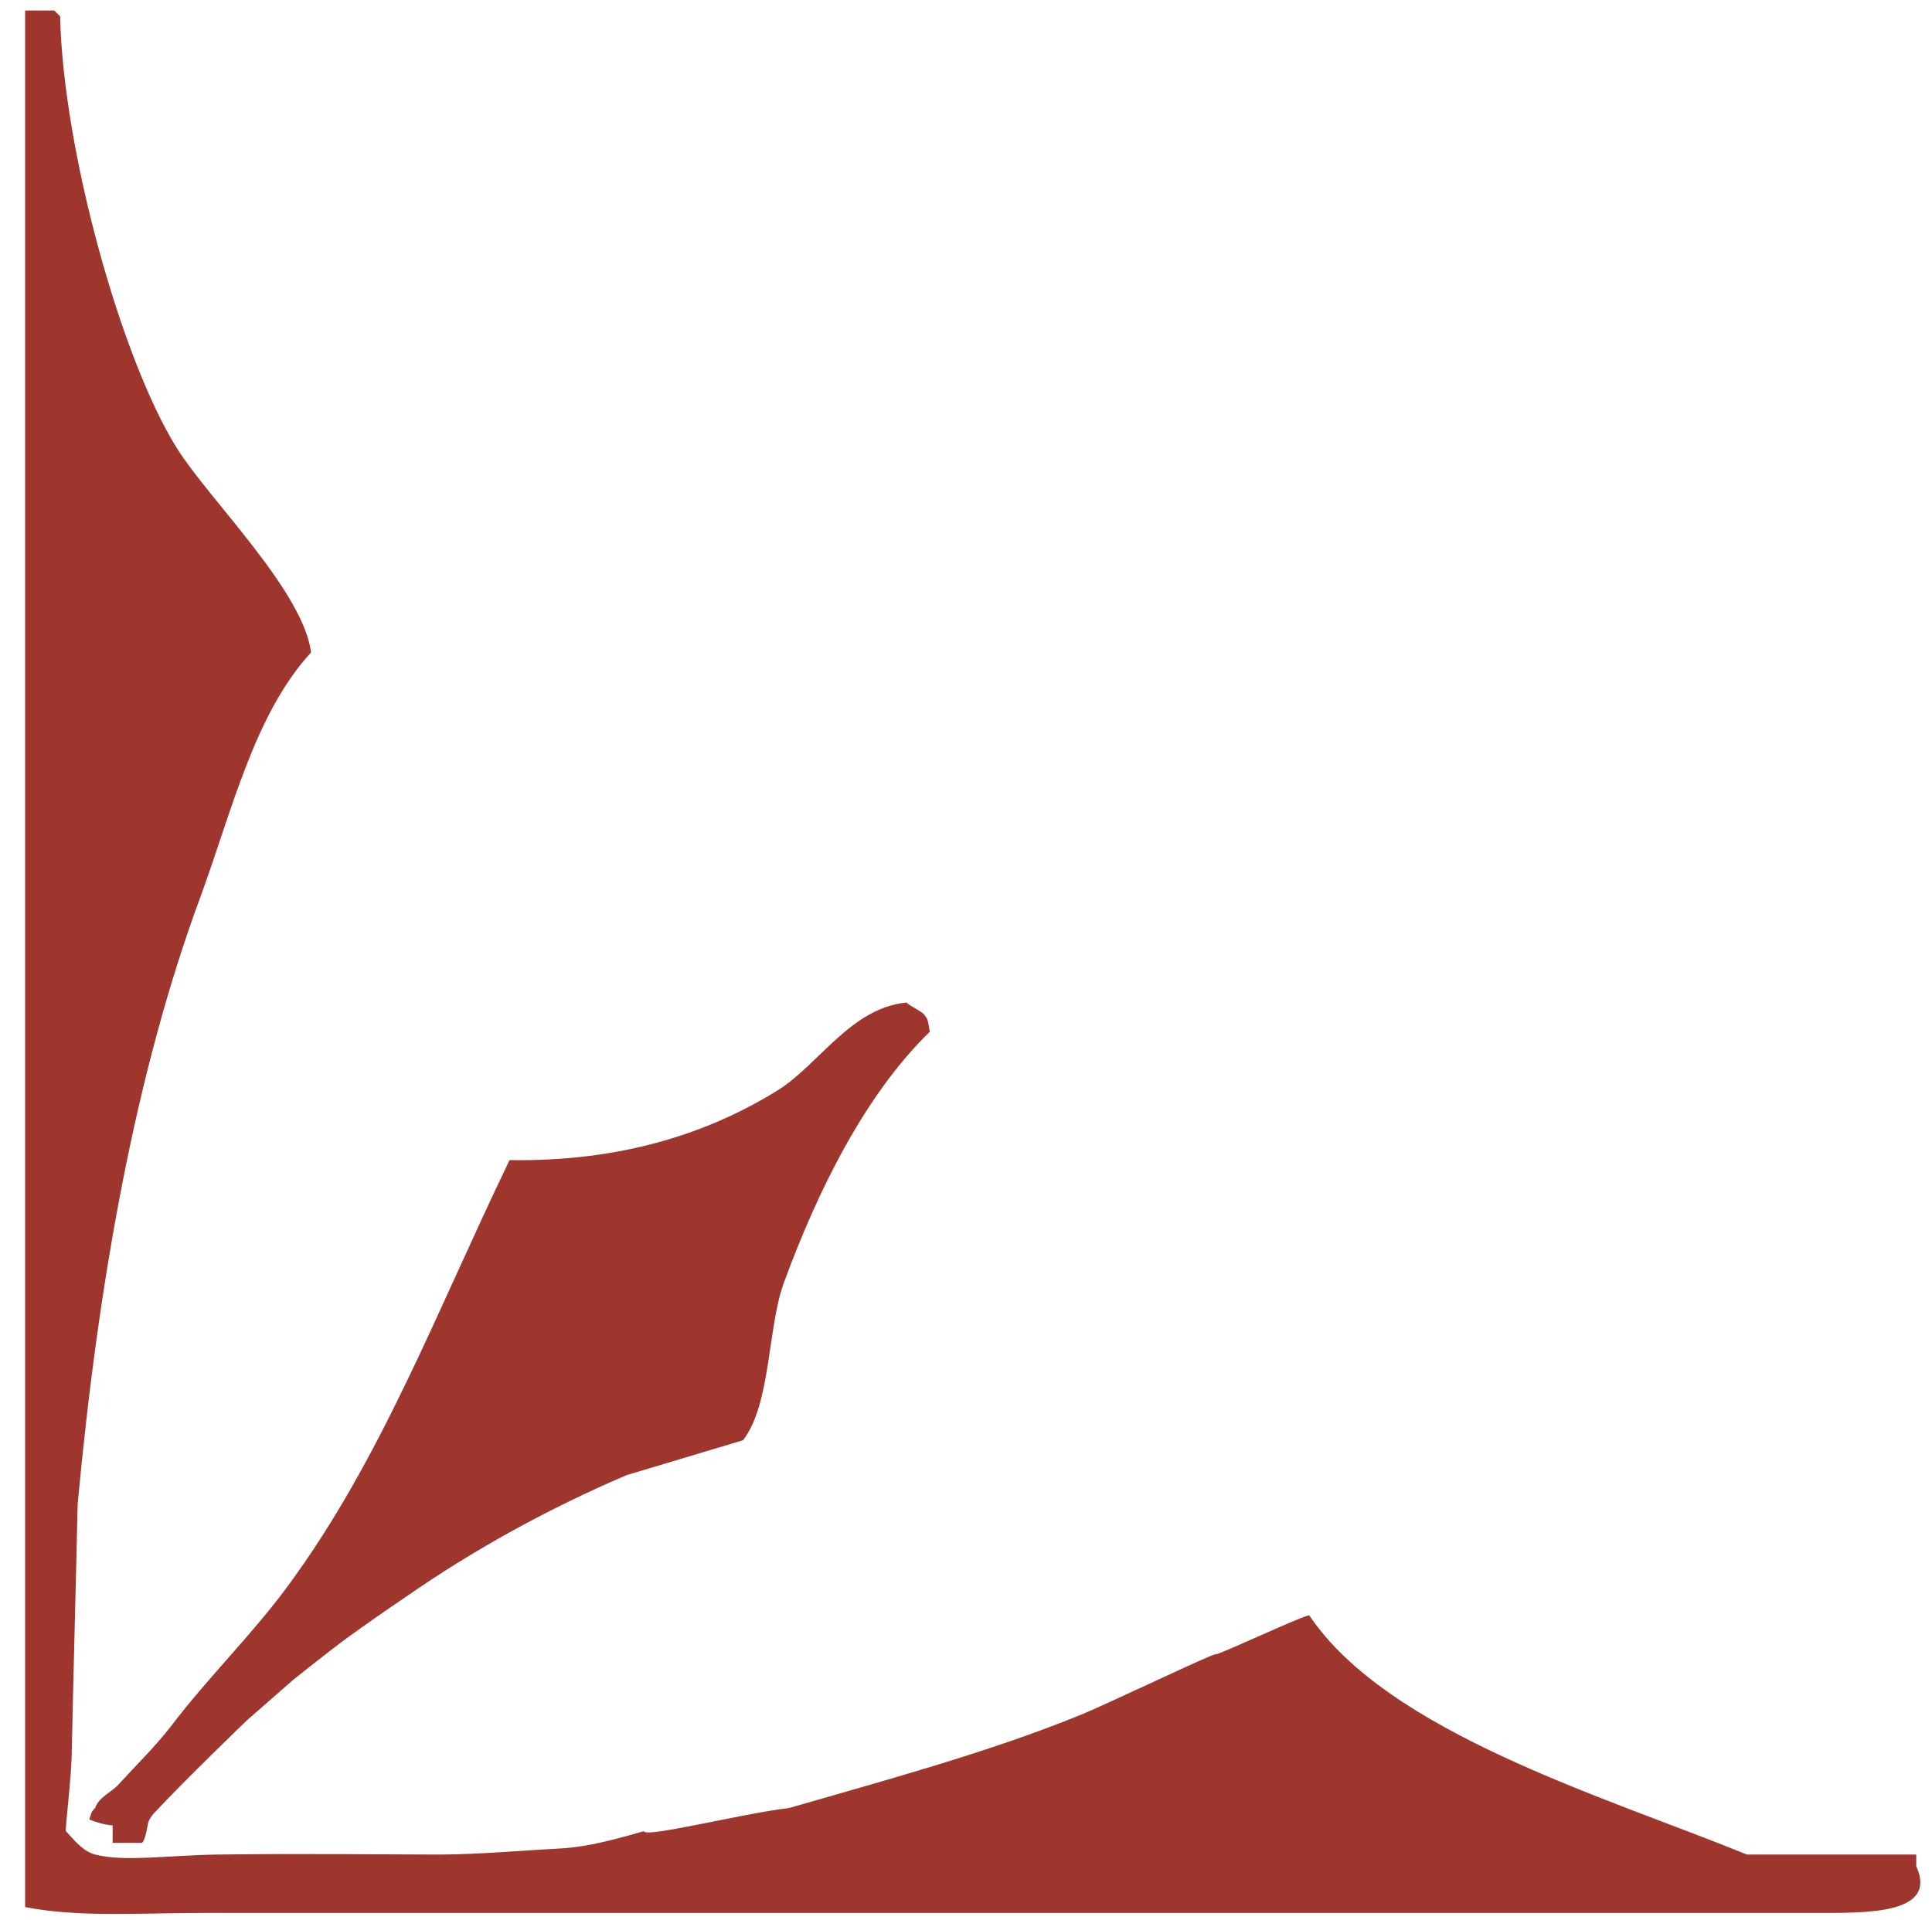 <?xml version="1.0" encoding="utf-8"?>
<!-- Generator: Adobe Illustrator 22.0.1, SVG Export Plug-In . SVG Version: 6.00 Build 0)  -->
<svg version="1.1" id="Layer_1" xmlns="http://www.w3.org/2000/svg" xmlns:xlink="http://www.w3.org/1999/xlink" x="0px" y="0px"
	 viewBox="0 0 331 329" style="enable-background:new 0 0 331 329;" xml:space="preserve">
<style type="text/css">
	.st0{fill:#9E362E;}
</style>
<path id="Color_Fill_1" class="st0" d="M4.3,1.8h5l1,1c0.5,22.8,10.4,58.6,20,74c5.6,8.9,21.6,24.4,23,35c-9.7,10.5-13.6,27.3-19,42
	c-11.1,30-17.5,66.1-21,104c-0.3,14-0.7,28-1,42c0,4.6-1.2,13.7-1,14c1,1,2.7,3.4,5,4c5,1.3,12.7,0.1,21,0c14.1-0.2,30.1,0,38,0
	c6.4,0,15.8-0.8,20-1s7.7-0.9,15-3c0.2,1.2,16.7-3,25-4c16.2-4.7,34.1-9.5,50-16c4.6-1.9,22.8-10.6,22.9-10.3
	c0.2,0.3,14.6-6.5,16.1-6.7c13.5,20.1,50.4,31,75,41h29v2c3.8,8.3-8.7,8-17,8h-224c-15.5,0-34.5,0-52,0c-11.4,0-21.8,0.8-31-1V1.8z
	 M19.3,315.8v-3c-1.4-0.1-2.7-0.5-4-1c0.6-1.8,0.2-1,1-2c0.7-1.9,2.7-2.6,4-4c3.1-3.4,6.3-6.5,9-10c6.3-8.3,13.9-15.7,20-24
	c16-21.7,25.5-47.1,38-73c19.1,0.3,34.1-4.6,46-12c6.9-4.3,12.5-14.1,22-15c0.8,0.7,2.2,1.3,3,2c0.8,1.1,0.6,0.9,1,3
	c-11.1,10.8-19.2,27.2-25,43c-2.8,7.6-2.2,20.8-7,27l-20,6c-13.3,5.7-26.1,12.7-38,21c-3.4,2.3-6.7,4.6-10,7c-3,2.2-9,7-9,7l-8,7
	c0,0-10.5,10.1-16,16c-0.5,0.6-0.9,1.2-1,2c-0.2,1-0.5,2.7-1,3H19.3z"/>
</svg>
